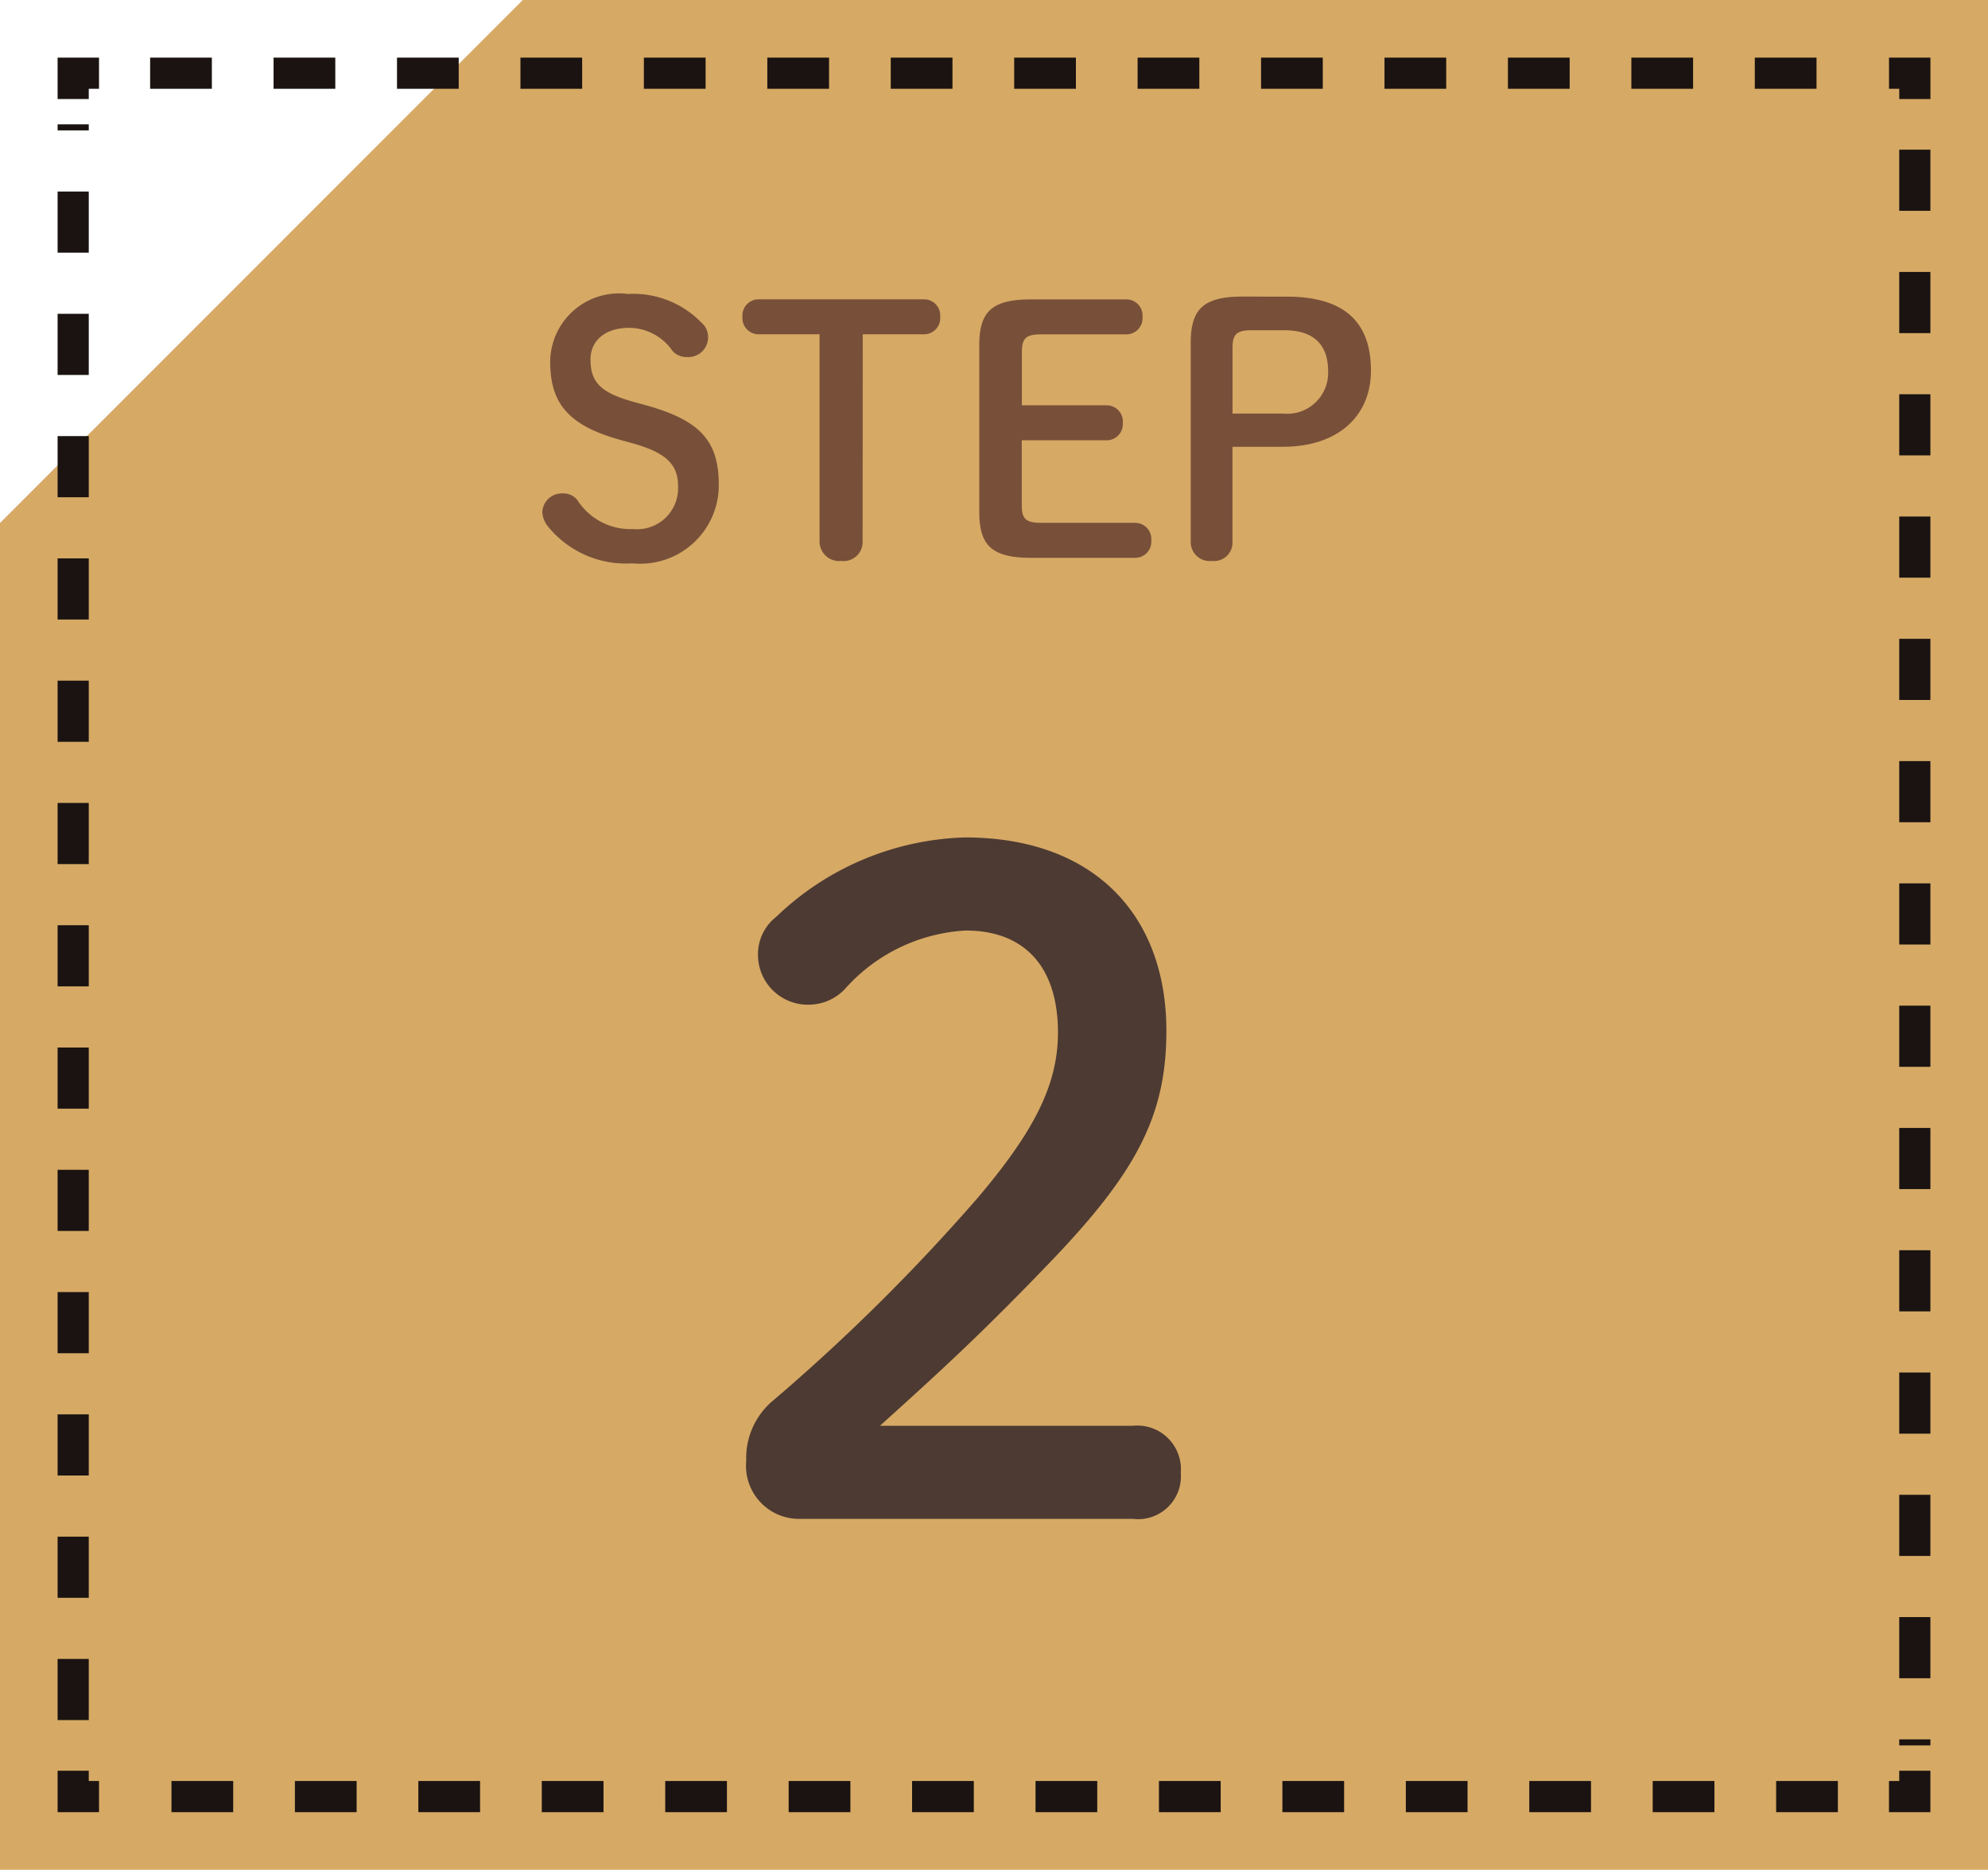 <svg xmlns="http://www.w3.org/2000/svg" width="63.81" height="60"><g data-name="グループ 536"><g data-name="グループ 530"><g data-name="グループ 355"><path data-name="パス 666" d="M16.781 0L0 16.782V60h63.81V0z" fill="#d6a965"/><path data-name="パス 667" d="M3.178 57.651h-.829v-.829" fill="none" stroke="#1a1311" stroke-miterlimit="10"/><path data-name="線 41" fill="none" stroke="#1a1311" stroke-miterlimit="10" stroke-dasharray="1.962 1.962" d="M2.349 55.196V3.99"/><path data-name="パス 668" d="M2.349 3.178v-.829h.829" fill="none" stroke="#1a1311" stroke-miterlimit="10"/><path data-name="線 42" fill="none" stroke="#1a1311" stroke-miterlimit="10" stroke-dasharray="1.981 1.981" d="M4.819 2.349h54.992"/><path data-name="パス 669" d="M60.633 2.349h.829v.829" fill="none" stroke="#1a1311" stroke-miterlimit="10"/><path data-name="線 43" fill="none" stroke="#1a1311" stroke-miterlimit="10" stroke-dasharray="1.962 1.962" d="M61.461 4.803v51.206"/><path data-name="パス 670" d="M61.461 56.822v.829h-.829" fill="none" stroke="#1a1311" stroke-miterlimit="10"/><path data-name="線 44" fill="none" stroke="#1a1311" stroke-miterlimit="10" stroke-dasharray="1.981 1.981" d="M58.991 57.651H3.999"/></g><path data-name="パス 699" d="M20.311 14.227c1.1.308 1.452.7 1.452 1.364a1.315 1.315 0 01-1.441 1.386 2.022 2.022 0 01-1.793-.935.577.577 0 00-.462-.209.629.629 0 00-.66.594.784.784 0 00.187.473 3.219 3.219 0 002.706 1.177 2.521 2.521 0 002.772-2.508c0-1.43-.605-2.079-2.332-2.563l-.4-.11c-1.089-.3-1.386-.649-1.386-1.364 0-.594.462-1.012 1.243-1.012a1.7 1.7 0 011.386.737.594.594 0 00.473.2.632.632 0 00.671-.66.6.6 0 00-.22-.451 3.044 3.044 0 00-2.354-.913 2.211 2.211 0 00-2.493 2.176c0 1.331.583 2.046 2.255 2.508zm7.381-3.5h1.947a.519.519 0 00.539-.561.519.519 0 00-.539-.561H24.37a.519.519 0 00-.539.561.519.519 0 00.539.561h1.936v6.646a.628.628 0 00.7.627.61.61 0 00.682-.627zm5.72 6.05c-.506 0-.616-.143-.616-.583v-2.066H35.5a.519.519 0 00.539-.561.519.519 0 00-.539-.561h-2.7v-1.694c0-.44.11-.583.616-.583h2.717a.519.519 0 00.539-.561.519.519 0 00-.539-.561h-3.04c-1.3 0-1.661.429-1.661 1.485v5.324c0 1.056.368 1.484 1.661 1.484h3.322a.519.519 0 00.539-.561.519.519 0 00-.539-.561zm6.457-7.26c-1.265 0-1.65.429-1.65 1.485v6.371A.61.61 0 0038.9 18a.593.593 0 00.66-.627v-3.036h1.606c1.815 0 2.838-1.012 2.838-2.442 0-1.507-.792-2.376-2.706-2.376zm-.308 3.753v-2.09c0-.44.11-.583.616-.583h1.045c.946 0 1.408.462 1.408 1.32a1.314 1.314 0 01-1.463 1.353z" fill="#785039"/><path data-name="パス 700" d="M28.245 45.752c1.827-1.652 3.248-2.929 5.655-5.452 2.61-2.755 3.538-4.553 3.538-7.221 0-3.712-2.32-6.206-6.467-6.206a9.111 9.111 0 00-6.061 2.552 1.51 1.51 0 00-.58 1.189 1.6 1.6 0 001.682 1.624 1.6 1.6 0 001.1-.493A5.587 5.587 0 0131 29.86c1.827 0 2.958 1.1 2.958 3.277 0 1.682-.783 3.19-2.581 5.307a62.162 62.162 0 01-6.525 6.467 2.409 2.409 0 00-.9 1.972 1.7 1.7 0 001.712 1.856h10.7A1.374 1.374 0 0037.9 47.26a1.4 1.4 0 00-1.535-1.508z" fill="#4d3a32"/></g></g></svg>